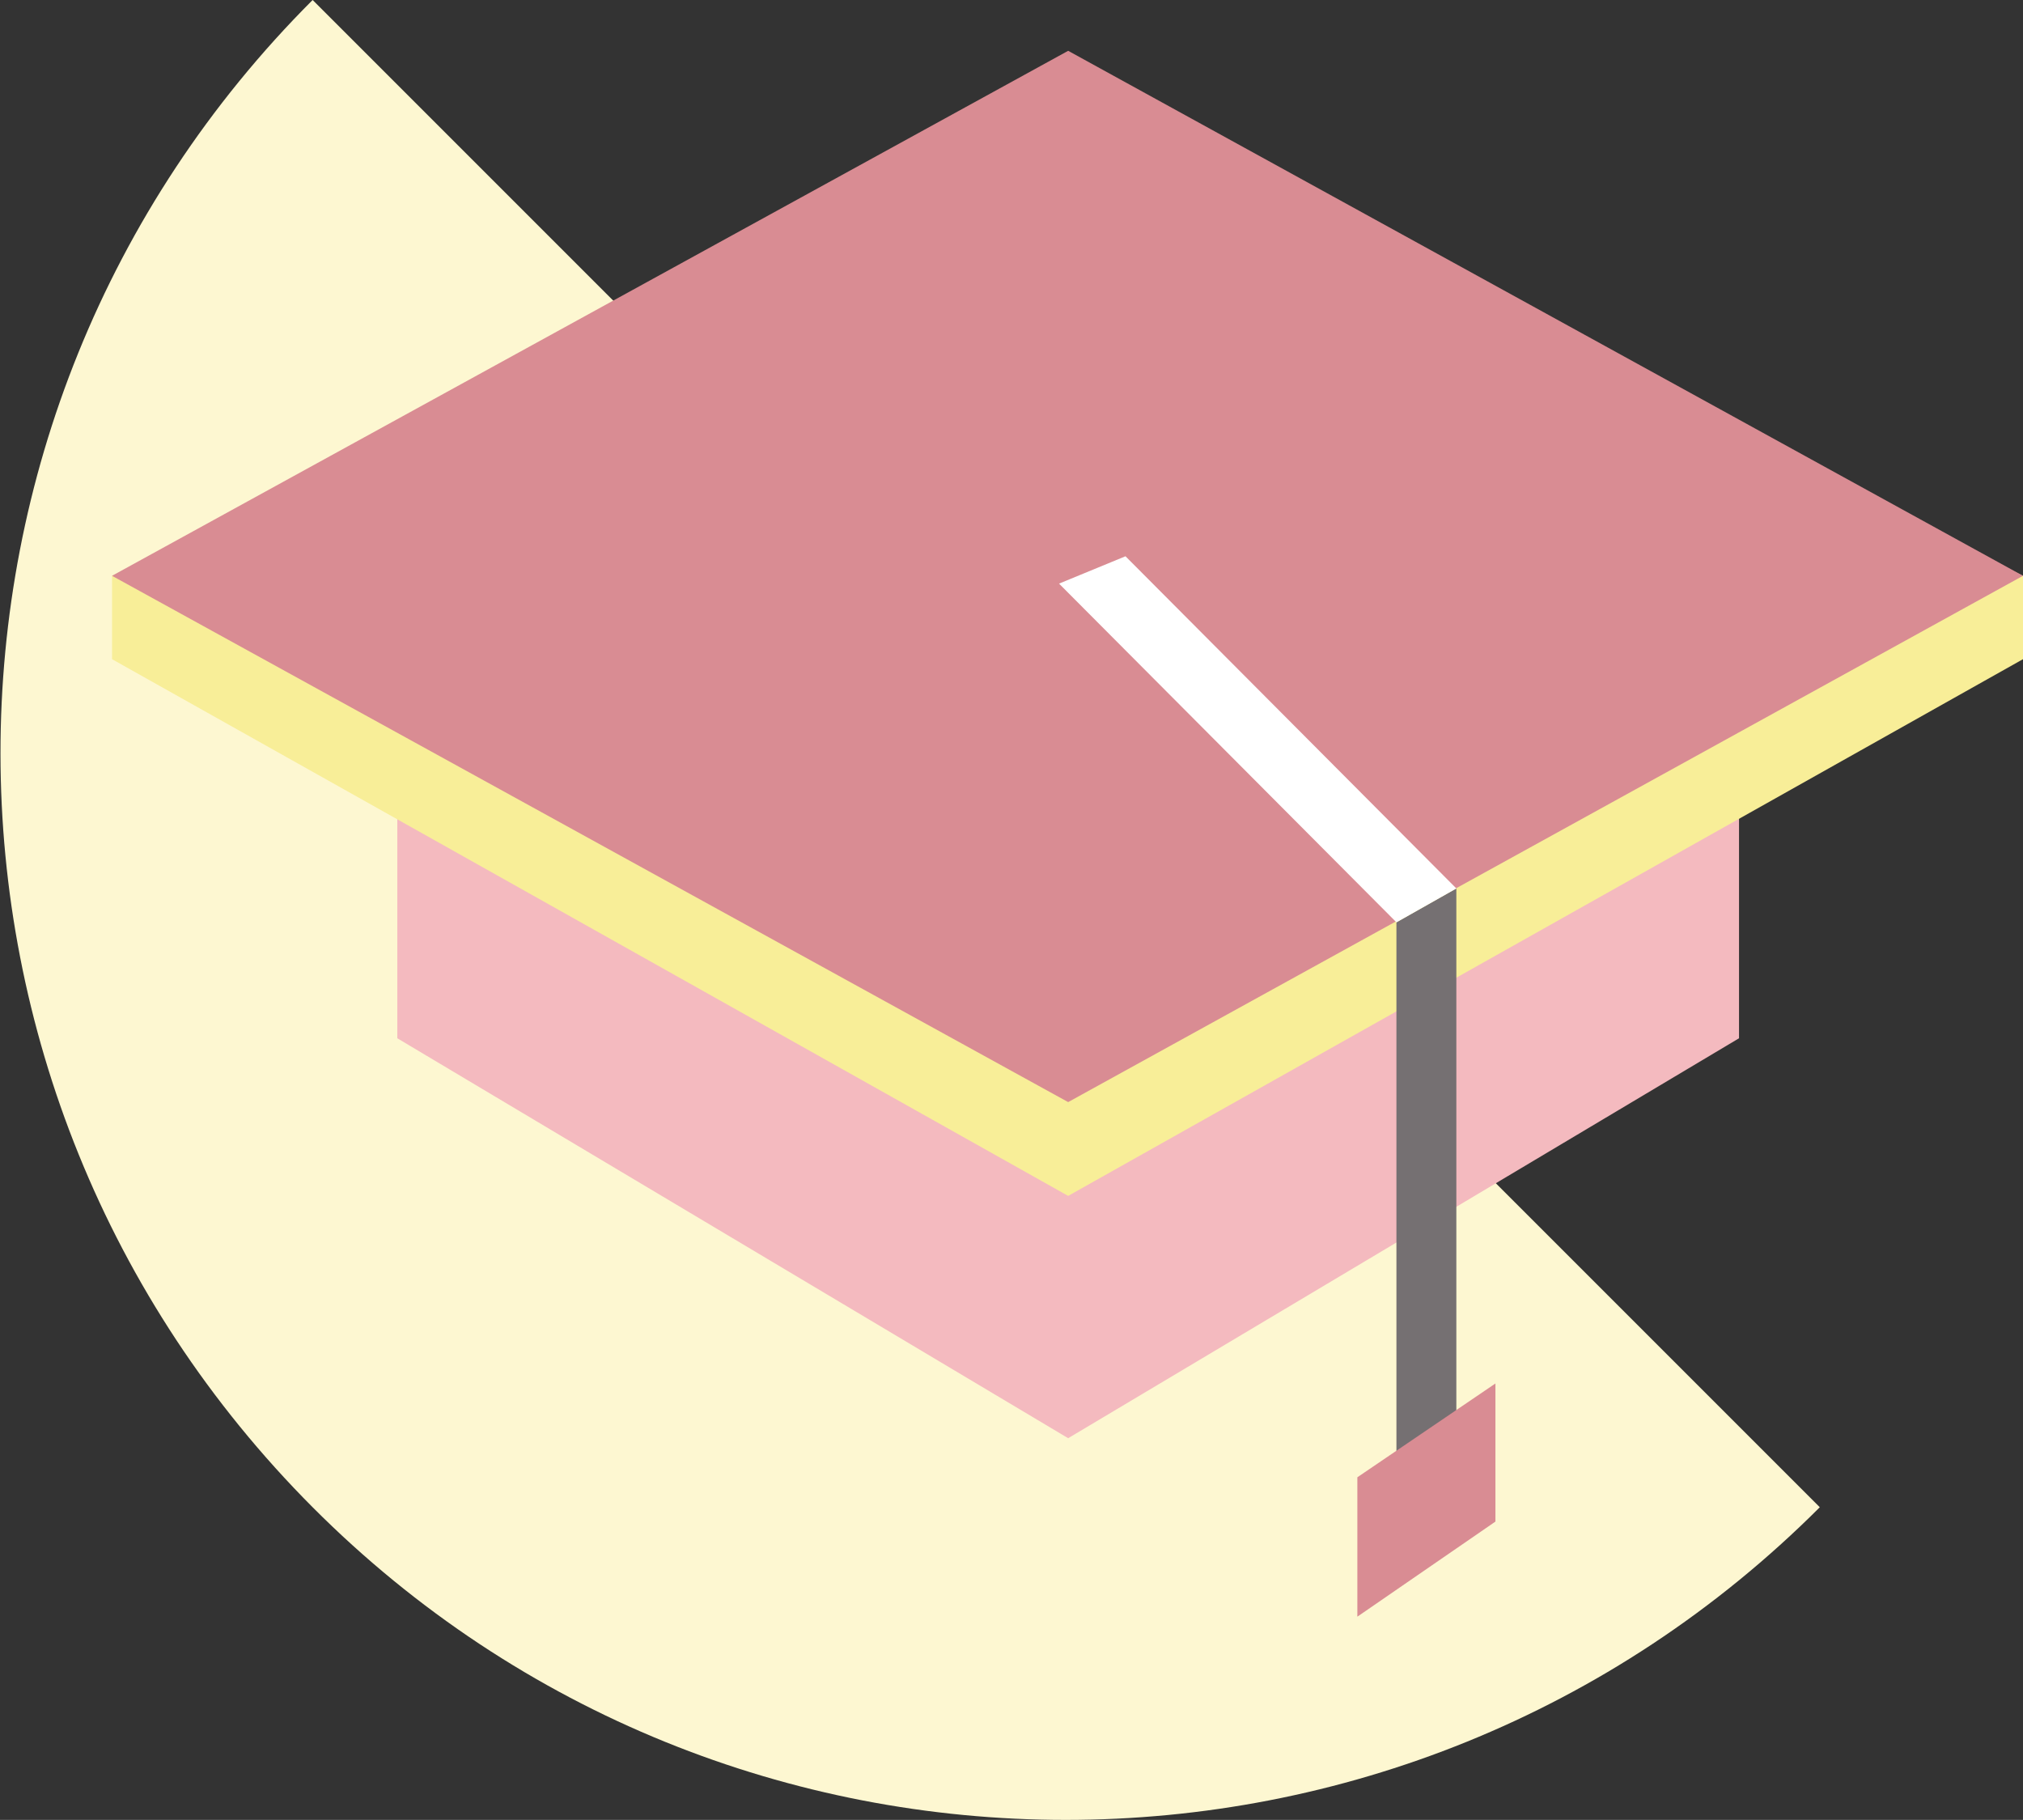 <svg xmlns="http://www.w3.org/2000/svg" viewBox="0 0 155.3 139.7"><rect x="0" y="0" width="155.3" height="139.7" fill="#333333" stroke="none"/><style>.st3{fill:#d98c93}</style><path d="M139.7 115.7c-32 32-83.8 32-115.7 0S-8 32 24 0l115.7 115.7z" fill="#fdf7d1" id="Слой_2"/><g id="Слой_4"><path fill="#f4babf" d="M30.5 79.7V54.1L82 49l51.5 5.1v25.6L82 110.4z"/><path fill="#f8ee98" d="M82 8.6L8.6 44.2v6.4L82 91.8l73.3-41.2v-6.4z"/><path class="st3" d="M82 3.9L8.6 44.2 82 84.6l73.3-40.4z"/><path d="M107.2 70.8v41h4.6V68.2l-4.6 2.6zm3.7-8.1" fill="#757072"/><path class="st3" d="M104.2 113.4v10.7l10.6-7.3v-10.6z"/><path d="M111.8 68.2L86.4 42.7l-5.1 2.1 25.9 26 4.6-2.6z" fill="#fff"/></g></svg>